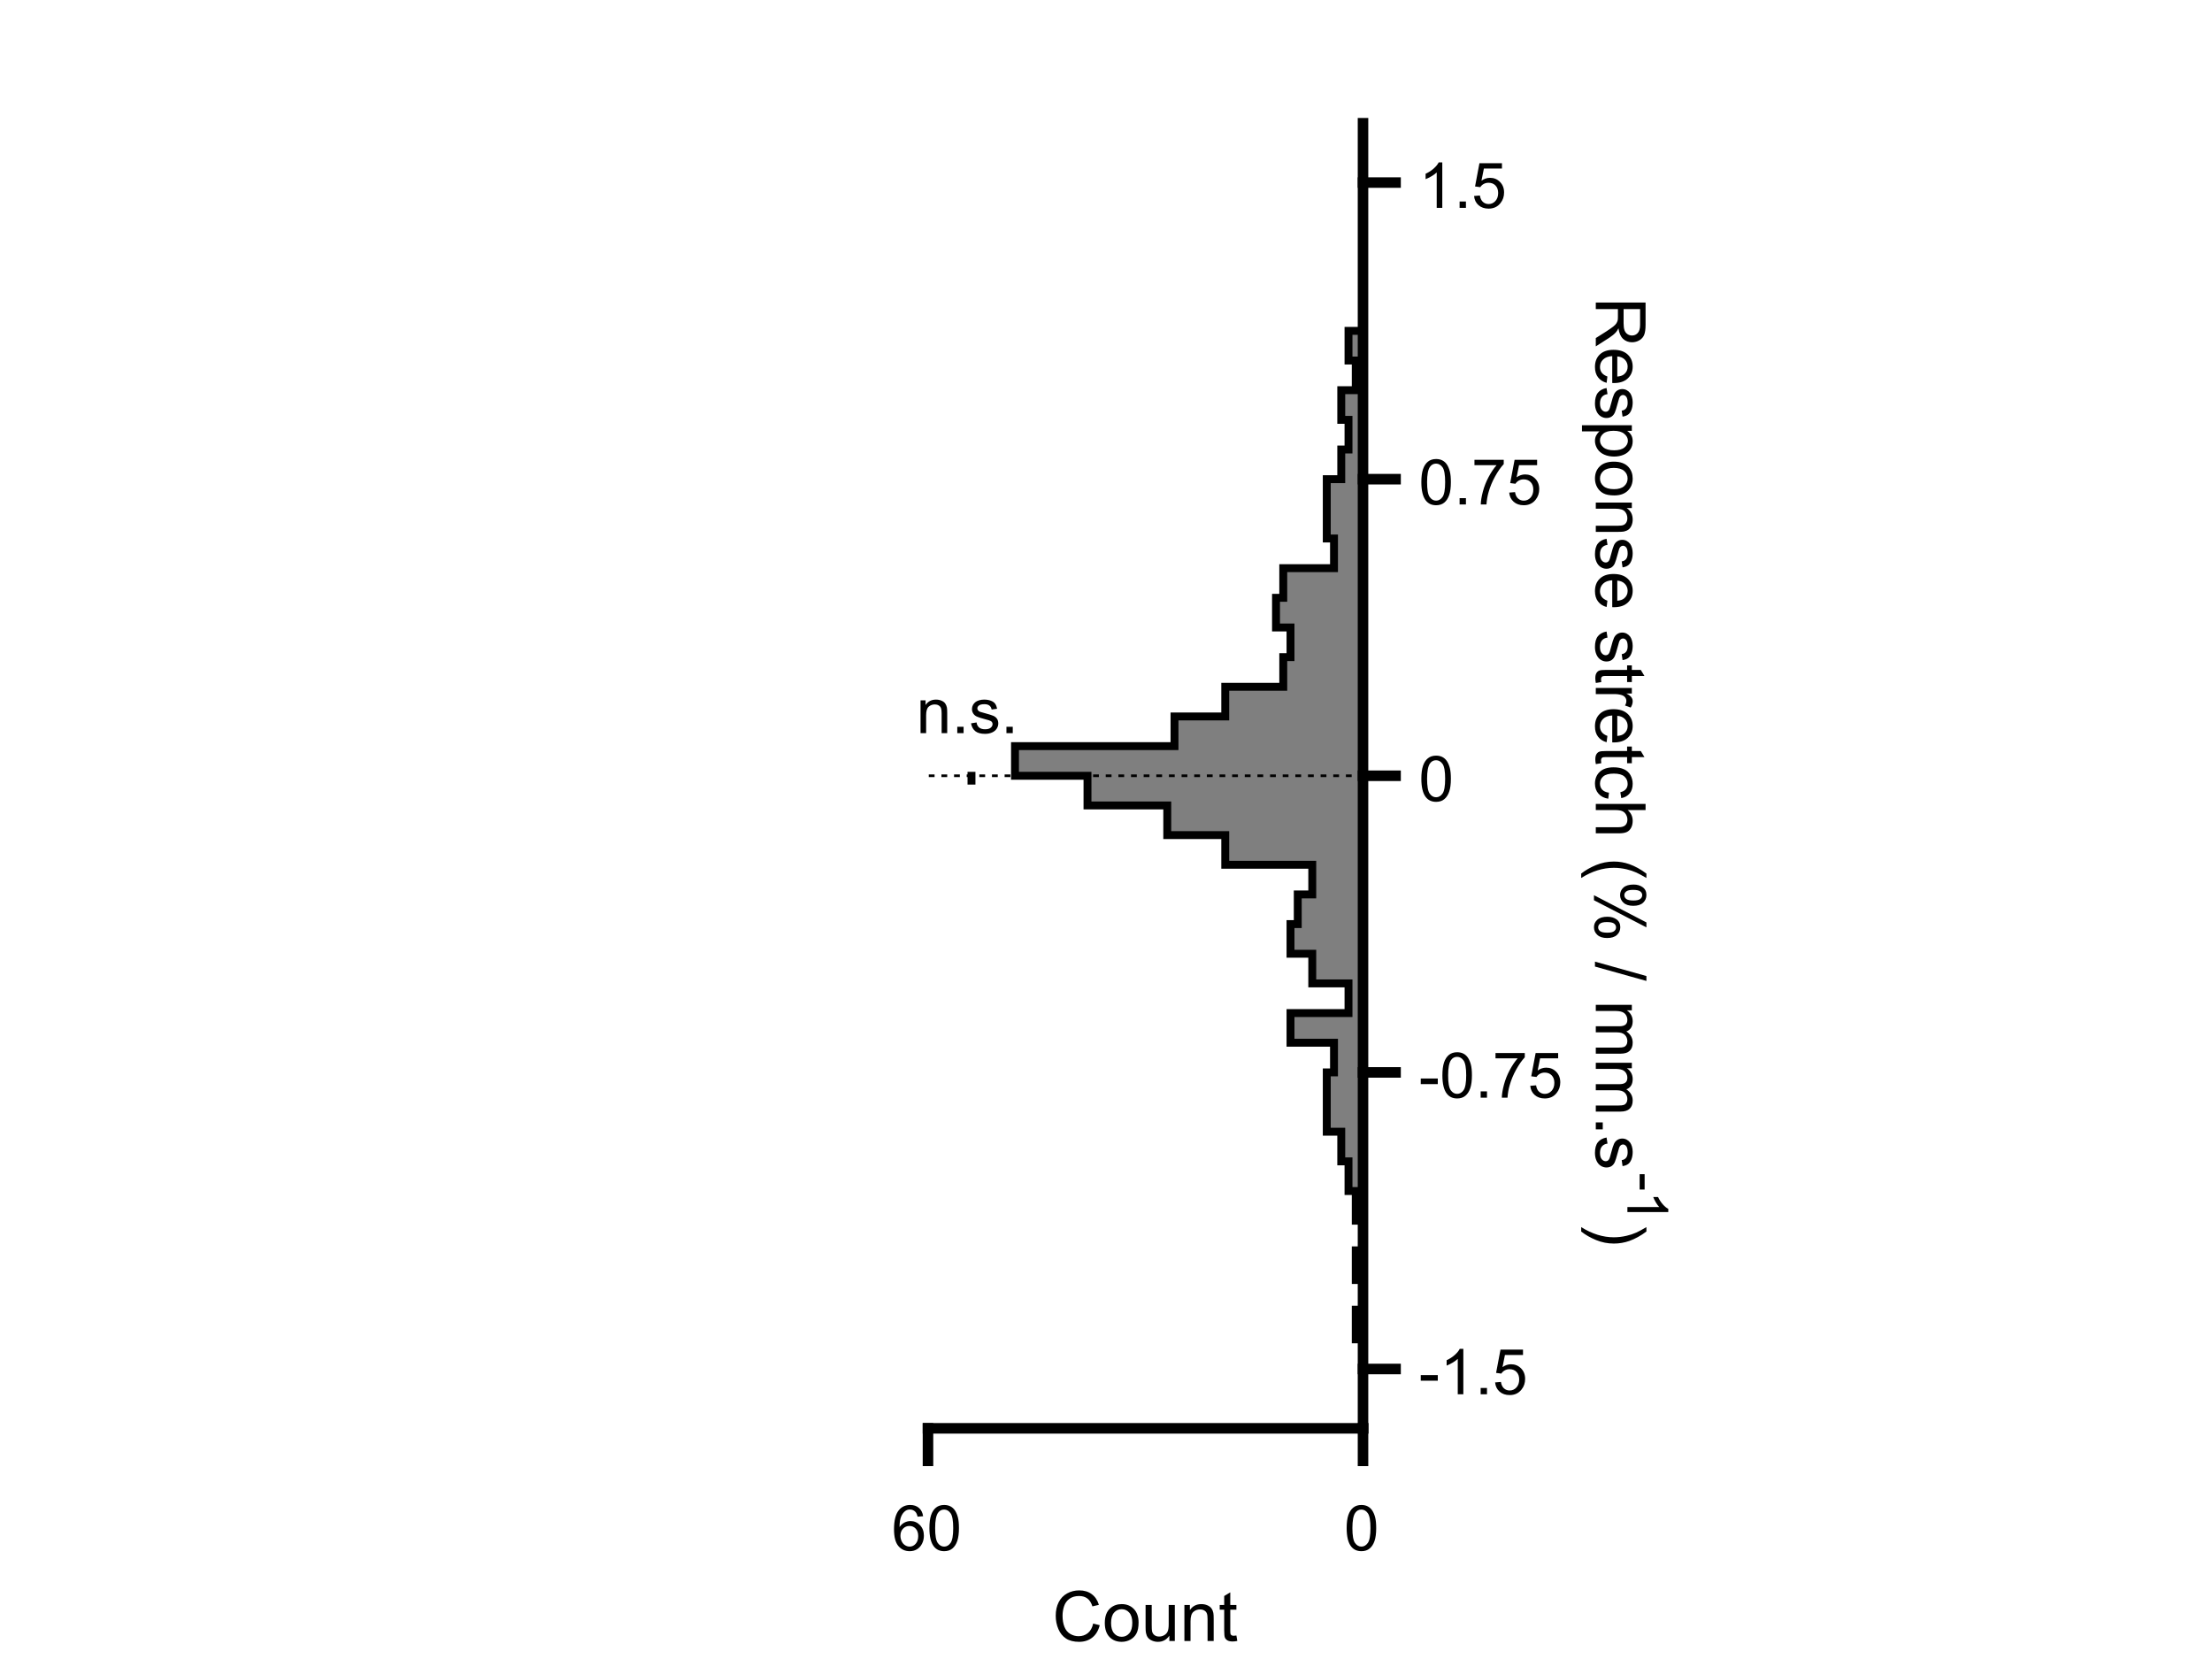 <?xml version="1.0"?>
<!DOCTYPE svg PUBLIC '-//W3C//DTD SVG 1.0//EN'
          'http://www.w3.org/TR/2001/REC-SVG-20010904/DTD/svg10.dtd'>
<svg xmlns:xlink="http://www.w3.org/1999/xlink" style="fill-opacity:1; color-rendering:auto; color-interpolation:auto; text-rendering:auto; stroke:black; stroke-linecap:square; stroke-miterlimit:10; shape-rendering:auto; stroke-opacity:1; fill:black; stroke-dasharray:none; font-weight:normal; stroke-width:1; font-family:'Dialog'; font-style:normal; stroke-linejoin:miter; font-size:12px; stroke-dashoffset:0; image-rendering:auto;" width="700" height="525" xmlns="http://www.w3.org/2000/svg"
><rect width="100%" height="100%" fill="#808080" stroke="none"/><!--Generated by the Batik Graphics2D SVG Generator--><defs id="genericDefs"
  /><g
  ><defs id="defs1"
    ><clipPath clipPathUnits="userSpaceOnUse" id="clipPath1"
      ><path d="M0 0 L700 0 L700 525 L0 525 L0 0 Z"
      /></clipPath
    ></defs
    ><g style="fill:white; stroke:white;"
    ><rect x="0" y="0" width="700" style="clip-path:url(#clipPath1); stroke:none;" height="525"
    /></g
    ><g style="fill:white; text-rendering:optimizeSpeed; color-rendering:optimizeSpeed; image-rendering:optimizeSpeed; shape-rendering:crispEdges; stroke:white; color-interpolation:sRGB;"
    ><rect x="0" width="700" height="525" y="0" style="stroke:none;"
    /></g
    ><g style="stroke-linecap:butt; text-rendering:geometricPrecision; color-rendering:optimizeQuality; image-rendering:optimizeQuality; stroke-linejoin:round; color-interpolation:linearRGB; stroke-width:2.5;"
    ><line y2="247.042" style="fill:none;" x1="307.433" x2="307.433" y1="245.5"
    /></g
    ><g style="stroke-linecap:butt; text-rendering:geometricPrecision; image-rendering:optimizeQuality; color-rendering:optimizeQuality; stroke-linejoin:bevel; stroke-dasharray:1,3; color-interpolation:linearRGB; stroke-width:0.833; stroke-miterlimit:1;"
    ><line y2="245.5" style="fill:none;" x1="431.333" x2="293.667" y1="245.5"
    /></g
    ><g style="fill-opacity:0.502; fill:rgb(0,0,0); text-rendering:optimizeSpeed; image-rendering:optimizeSpeed; color-rendering:optimizeSpeed; shape-rendering:crispEdges; stroke:rgb(0,0,0); color-interpolation:sRGB; stroke-opacity:0.502;"
    ><path style="stroke:none;" d="M431.333 414.455 L429.039 414.455 L429.039 423.841 L431.333 423.841 ZM431.333 395.682 L429.039 395.682 L429.039 405.068 L431.333 405.068 ZM431.333 376.909 L429.039 376.909 L429.039 386.295 L431.333 386.295 ZM431.333 367.523 L426.744 367.523 L426.744 376.909 L431.333 376.909 ZM431.333 358.136 L424.45 358.136 L424.45 367.523 L431.333 367.523 ZM419.861 348.75 L419.861 358.136 L431.333 358.136 L431.333 348.75 L431.333 339.364 L419.861 339.364 ZM431.333 329.977 L422.156 329.977 L422.156 339.364 L431.333 339.364 ZM431.333 320.591 L408.389 320.591 L408.389 329.977 L431.333 329.977 ZM431.333 311.204 L426.744 311.204 L426.744 320.591 L431.333 320.591 ZM431.333 301.818 L415.272 301.818 L415.272 311.204 L431.333 311.204 ZM431.333 292.432 L408.389 292.432 L408.389 301.818 L431.333 301.818 ZM431.333 283.046 L410.683 283.046 L410.683 292.432 L431.333 292.432 ZM431.333 273.659 L415.272 273.659 L415.272 283.046 L431.333 283.046 ZM431.333 264.273 L387.739 264.273 L387.739 273.659 L431.333 273.659 ZM431.333 254.886 L369.383 254.886 L369.383 264.273 L431.333 264.273 ZM431.333 245.5 L344.144 245.5 L344.144 254.886 L431.333 254.886 ZM431.333 236.114 L321.2 236.114 L321.2 245.5 L431.333 245.5 ZM431.333 226.727 L371.678 226.727 L371.678 236.114 L431.333 236.114 ZM431.333 217.341 L387.739 217.341 L387.739 226.727 L431.333 226.727 ZM431.333 207.954 L406.094 207.954 L406.094 217.341 L431.333 217.341 ZM431.333 198.568 L408.389 198.568 L408.389 207.954 L431.333 207.954 ZM431.333 189.182 L403.8 189.182 L403.8 198.568 L431.333 198.568 ZM431.333 179.796 L406.094 179.796 L406.094 189.182 L431.333 189.182 ZM431.333 170.409 L422.156 170.409 L422.156 179.796 L431.333 179.796 ZM419.861 161.023 L419.861 170.409 L431.333 170.409 L431.333 161.023 L431.333 151.636 L419.861 151.636 ZM431.333 142.25 L424.45 142.25 L424.45 151.636 L431.333 151.636 ZM431.333 132.864 L426.744 132.864 L426.744 142.25 L431.333 142.25 ZM431.333 123.477 L424.45 123.477 L424.45 132.864 L431.333 132.864 ZM431.333 114.091 L429.039 114.091 L429.039 123.477 L431.333 123.477 ZM431.333 104.704 L426.744 104.704 L426.744 114.091 L431.333 114.091 Z"
    /></g
    ><g style="text-rendering:geometricPrecision; stroke-width:2.5; color-interpolation:linearRGB; color-rendering:optimizeQuality; stroke-linecap:butt; image-rendering:optimizeQuality;"
    ><path d="M431.333 433.227 L431.333 433.227 L431.333 423.841 L429.039 423.841 L429.039 414.455 L431.333 414.455 L431.333 405.068 L429.039 405.068 L429.039 395.682 L431.333 395.682 L431.333 386.295 L429.039 386.295 L429.039 376.909 L426.744 376.909 L426.744 367.523 L424.45 367.523 L424.45 358.136 L419.861 358.136 L419.861 348.75 L419.861 348.75 L419.861 339.364 L422.156 339.364 L422.156 329.977 L408.389 329.977 L408.389 320.591 L426.744 320.591 L426.744 311.204 L415.272 311.204 L415.272 301.818 L408.389 301.818 L408.389 292.432 L410.683 292.432 L410.683 283.046 L415.272 283.046 L415.272 273.659 L387.739 273.659 L387.739 264.273 L369.383 264.273 L369.383 254.886 L344.144 254.886 L344.144 245.5 L321.2 245.5 L321.2 236.114 L371.678 236.114 L371.678 226.727 L387.739 226.727 L387.739 217.341 L406.094 217.341 L406.094 207.954 L408.389 207.954 L408.389 198.568 L403.8 198.568 L403.8 189.182 L406.094 189.182 L406.094 179.796 L422.156 179.796 L422.156 170.409 L419.861 170.409 L419.861 161.023 L419.861 161.023 L419.861 151.636 L424.45 151.636 L424.45 142.25 L426.744 142.25 L426.744 132.864 L424.45 132.864 L424.45 123.477 L429.039 123.477 L429.039 114.091 L426.744 114.091 L426.744 104.704 L431.333 104.704 L431.333 95.318 L431.333 95.318 L431.333 85.932 L431.333 85.932 L431.333 76.545 L431.333 76.545 L431.333 67.159 L431.333 67.159 L431.333 57.773" style="fill:none; fill-rule:evenodd;"
    /></g
    ><g transform="translate(290,232)" style="font-size:20px; text-rendering:geometricPrecision; color-rendering:optimizeQuality; image-rendering:optimizeQuality; font-family:'SansSerif'; color-interpolation:linearRGB;"
    ><path style="stroke:none;" d="M1.312 0 L1.312 -10.375 L2.906 -10.375 L2.906 -8.891 Q4.047 -10.609 6.203 -10.609 Q7.141 -10.609 7.93 -10.273 Q8.719 -9.938 9.109 -9.391 Q9.5 -8.844 9.656 -8.094 Q9.75 -7.594 9.75 -6.375 L9.75 0 L7.984 0 L7.984 -6.312 Q7.984 -7.391 7.781 -7.922 Q7.578 -8.453 7.055 -8.766 Q6.531 -9.078 5.828 -9.078 Q4.703 -9.078 3.891 -8.367 Q3.078 -7.656 3.078 -5.672 L3.078 0 L1.312 0 ZM12.935 0 L12.935 -2 L14.935 -2 L14.935 0 L12.935 0 ZM17.289 -3.094 L19.039 -3.375 Q19.18 -2.328 19.852 -1.773 Q20.523 -1.219 21.727 -1.219 Q22.93 -1.219 23.516 -1.711 Q24.102 -2.203 24.102 -2.859 Q24.102 -3.453 23.586 -3.797 Q23.227 -4.031 21.789 -4.391 Q19.852 -4.891 19.109 -5.242 Q18.367 -5.594 17.977 -6.227 Q17.586 -6.859 17.586 -7.625 Q17.586 -8.312 17.906 -8.906 Q18.227 -9.5 18.773 -9.891 Q19.18 -10.188 19.891 -10.398 Q20.602 -10.609 21.414 -10.609 Q22.633 -10.609 23.555 -10.258 Q24.477 -9.906 24.914 -9.305 Q25.352 -8.703 25.523 -7.703 L23.805 -7.469 Q23.68 -8.266 23.117 -8.711 Q22.555 -9.156 21.539 -9.156 Q20.32 -9.156 19.805 -8.758 Q19.289 -8.359 19.289 -7.828 Q19.289 -7.484 19.508 -7.203 Q19.711 -6.922 20.18 -6.734 Q20.445 -6.641 21.727 -6.297 Q23.602 -5.797 24.336 -5.477 Q25.07 -5.156 25.492 -4.555 Q25.914 -3.953 25.914 -3.047 Q25.914 -2.172 25.398 -1.391 Q24.883 -0.609 23.914 -0.188 Q22.945 0.234 21.727 0.234 Q19.711 0.234 18.648 -0.609 Q17.586 -1.453 17.289 -3.094 ZM28.492 0 L28.492 -2 L30.492 -2 L30.492 0 L28.492 0 Z"
    /></g
    ><g style="text-rendering:geometricPrecision; stroke-width:3.333; color-interpolation:linearRGB; color-rendering:optimizeQuality; image-rendering:optimizeQuality; stroke-linejoin:round;"
    ><line y2="452" style="fill:none;" x1="431.333" x2="293.667" y1="452"
      /><line y2="462.3" style="fill:none;" x1="431.333" x2="431.333" y1="452"
      /><line y2="462.3" style="fill:none;" x1="293.667" x2="293.667" y1="452"
    /></g
    ><g transform="translate(431.333,469.633)" style="font-size:20px; text-rendering:geometricPrecision; color-rendering:optimizeQuality; image-rendering:optimizeQuality; font-family:'SansSerif'; color-interpolation:linearRGB;"
    ><path style="stroke:none;" d="M-5.172 13.938 Q-5.172 11.406 -4.648 9.852 Q-4.125 8.297 -3.094 7.461 Q-2.062 6.625 -0.5 6.625 Q0.656 6.625 1.523 7.086 Q2.391 7.547 2.953 8.422 Q3.516 9.297 3.844 10.555 Q4.172 11.812 4.172 13.938 Q4.172 16.453 3.648 18 Q3.125 19.547 2.102 20.398 Q1.078 21.25 -0.5 21.25 Q-2.578 21.25 -3.75 19.766 Q-5.172 17.969 -5.172 13.938 ZM-3.359 13.938 Q-3.359 17.469 -2.539 18.633 Q-1.719 19.797 -0.5 19.797 Q0.703 19.797 1.531 18.625 Q2.359 17.453 2.359 13.938 Q2.359 10.406 1.531 9.242 Q0.703 8.078 -0.516 8.078 Q-1.734 8.078 -2.453 9.109 Q-3.359 10.406 -3.359 13.938 Z"
    /></g
    ><g transform="translate(293.667,469.633)" style="font-size:20px; text-rendering:geometricPrecision; color-rendering:optimizeQuality; image-rendering:optimizeQuality; font-family:'SansSerif'; color-interpolation:linearRGB;"
    ><path style="stroke:none;" d="M-1.547 10.188 L-3.297 10.328 Q-3.531 9.297 -3.953 8.828 Q-4.672 8.062 -5.719 8.062 Q-6.562 8.062 -7.188 8.531 Q-8.016 9.141 -8.5 10.305 Q-8.984 11.469 -9 13.609 Q-8.359 12.656 -7.445 12.188 Q-6.531 11.719 -5.516 11.719 Q-3.766 11.719 -2.531 13.008 Q-1.297 14.297 -1.297 16.344 Q-1.297 17.703 -1.875 18.859 Q-2.453 20.016 -3.469 20.633 Q-4.484 21.25 -5.781 21.25 Q-7.969 21.25 -9.359 19.633 Q-10.75 18.016 -10.75 14.297 Q-10.75 10.156 -9.219 8.266 Q-7.875 6.625 -5.609 6.625 Q-3.922 6.625 -2.844 7.57 Q-1.766 8.516 -1.547 10.188 ZM-8.719 16.359 Q-8.719 17.266 -8.336 18.094 Q-7.953 18.922 -7.258 19.359 Q-6.562 19.797 -5.812 19.797 Q-4.688 19.797 -3.891 18.898 Q-3.094 18 -3.094 16.453 Q-3.094 14.969 -3.883 14.117 Q-4.672 13.266 -5.875 13.266 Q-7.062 13.266 -7.891 14.117 Q-8.719 14.969 -8.719 16.359 ZM0.451 13.938 Q0.451 11.406 0.975 9.852 Q1.498 8.297 2.529 7.461 Q3.561 6.625 5.123 6.625 Q6.279 6.625 7.146 7.086 Q8.014 7.547 8.576 8.422 Q9.139 9.297 9.467 10.555 Q9.795 11.812 9.795 13.938 Q9.795 16.453 9.271 18 Q8.748 19.547 7.725 20.398 Q6.701 21.25 5.123 21.25 Q3.045 21.25 1.873 19.766 Q0.451 17.969 0.451 13.938 ZM2.264 13.938 Q2.264 17.469 3.084 18.633 Q3.904 19.797 5.123 19.797 Q6.326 19.797 7.154 18.625 Q7.982 17.453 7.982 13.938 Q7.982 10.406 7.154 9.242 Q6.326 8.078 5.107 8.078 Q3.889 8.078 3.17 9.109 Q2.264 10.406 2.264 13.938 Z"
    /></g
    ><g transform="translate(362.5,496.3)" style="font-size:22px; text-rendering:geometricPrecision; color-rendering:optimizeQuality; image-rendering:optimizeQuality; font-family:'SansSerif'; color-interpolation:linearRGB;"
    ><path style="stroke:none;" d="M-16.562 17.484 L-14.484 18 Q-15.141 20.578 -16.844 21.922 Q-18.547 23.266 -21 23.266 Q-23.547 23.266 -25.141 22.227 Q-26.734 21.188 -27.57 19.227 Q-28.406 17.266 -28.406 15 Q-28.406 12.547 -27.469 10.719 Q-26.531 8.891 -24.789 7.938 Q-23.047 6.984 -20.969 6.984 Q-18.609 6.984 -17 8.188 Q-15.391 9.391 -14.75 11.562 L-16.797 12.047 Q-17.344 10.328 -18.391 9.547 Q-19.438 8.766 -21.016 8.766 Q-22.828 8.766 -24.047 9.633 Q-25.266 10.5 -25.758 11.969 Q-26.25 13.438 -26.25 15 Q-26.25 17 -25.664 18.5 Q-25.078 20 -23.844 20.742 Q-22.609 21.484 -21.172 21.484 Q-19.422 21.484 -18.211 20.477 Q-17 19.469 -16.562 17.484 ZM-12.878 17.297 Q-12.878 14.125 -11.112 12.594 Q-9.644 11.328 -7.534 11.328 Q-5.175 11.328 -3.683 12.875 Q-2.19 14.422 -2.19 17.141 Q-2.19 19.344 -2.854 20.602 Q-3.519 21.859 -4.776 22.562 Q-6.034 23.266 -7.534 23.266 Q-9.925 23.266 -11.401 21.727 Q-12.878 20.188 -12.878 17.297 ZM-10.894 17.297 Q-10.894 19.484 -9.94 20.578 Q-8.987 21.672 -7.534 21.672 Q-6.097 21.672 -5.136 20.57 Q-4.175 19.469 -4.175 17.234 Q-4.175 15.109 -5.136 14.023 Q-6.097 12.938 -7.534 12.938 Q-8.987 12.938 -9.94 14.023 Q-10.894 15.109 -10.894 17.297 ZM7.545 23 L7.545 21.328 Q6.217 23.266 3.936 23.266 Q2.92 23.266 2.045 22.875 Q1.17 22.484 0.748 21.898 Q0.326 21.312 0.154 20.469 Q0.029 19.891 0.029 18.656 L0.029 11.594 L1.967 11.594 L1.967 17.922 Q1.967 19.438 2.076 19.953 Q2.264 20.719 2.857 21.156 Q3.451 21.594 4.311 21.594 Q5.186 21.594 5.951 21.148 Q6.717 20.703 7.029 19.938 Q7.342 19.172 7.342 17.703 L7.342 11.594 L9.279 11.594 L9.279 23 L7.545 23 ZM12.312 23 L12.312 11.594 L14.046 11.594 L14.046 13.219 Q15.312 11.328 17.686 11.328 Q18.718 11.328 19.577 11.703 Q20.436 12.078 20.866 12.68 Q21.296 13.281 21.468 14.109 Q21.577 14.641 21.577 15.984 L21.577 23 L19.64 23 L19.64 16.062 Q19.64 14.875 19.421 14.289 Q19.202 13.703 18.624 13.359 Q18.046 13.016 17.265 13.016 Q16.03 13.016 15.14 13.797 Q14.249 14.578 14.249 16.766 L14.249 23 L12.312 23 ZM28.766 21.266 L29.047 22.984 Q28.234 23.156 27.578 23.156 Q26.531 23.156 25.953 22.82 Q25.375 22.484 25.141 21.945 Q24.906 21.406 24.906 19.656 L24.906 13.094 L23.484 13.094 L23.484 11.594 L24.906 11.594 L24.906 8.766 L26.828 7.609 L26.828 11.594 L28.766 11.594 L28.766 13.094 L26.828 13.094 L26.828 19.766 Q26.828 20.594 26.93 20.828 Q27.031 21.062 27.258 21.203 Q27.484 21.344 27.922 21.344 Q28.234 21.344 28.766 21.266 Z"
    /></g
    ><g style="text-rendering:geometricPrecision; stroke-width:3.333; color-interpolation:linearRGB; color-rendering:optimizeQuality; image-rendering:optimizeQuality; stroke-linejoin:round;"
    ><line y2="39" style="fill:none;" x1="431.333" x2="431.333" y1="452"
      /><line y2="433.227" style="fill:none;" x1="431.333" x2="441.633" y1="433.227"
      /><line y2="339.364" style="fill:none;" x1="431.333" x2="441.633" y1="339.364"
      /><line y2="245.5" style="fill:none;" x1="431.333" x2="441.633" y1="245.5"
      /><line y2="151.636" style="fill:none;" x1="431.333" x2="441.633" y1="151.636"
      /><line y2="57.773" style="fill:none;" x1="431.333" x2="441.633" y1="57.773"
    /></g
    ><g transform="translate(448.967,433.227)" style="font-size:20px; text-rendering:geometricPrecision; color-rendering:optimizeQuality; image-rendering:optimizeQuality; font-family:'SansSerif'; color-interpolation:linearRGB;"
    ><path style="stroke:none;" d="M0.641 3.703 L0.641 1.938 L6.031 1.938 L6.031 3.703 L0.641 3.703 ZM14.113 8 L12.348 8 L12.348 -3.203 Q11.723 -2.594 10.691 -1.992 Q9.66 -1.391 8.832 -1.078 L8.832 -2.781 Q10.316 -3.469 11.418 -4.461 Q12.52 -5.453 12.973 -6.375 L14.113 -6.375 L14.113 8 ZM19.596 8 L19.596 6 L21.596 6 L21.596 8 L19.596 8 ZM24.168 4.25 L26.012 4.094 Q26.215 5.438 26.965 6.117 Q27.715 6.797 28.777 6.797 Q30.043 6.797 30.918 5.844 Q31.793 4.891 31.793 3.297 Q31.793 1.797 30.949 0.93 Q30.105 0.062 28.746 0.062 Q27.887 0.062 27.207 0.445 Q26.527 0.828 26.137 1.453 L24.48 1.234 L25.871 -6.125 L32.996 -6.125 L32.996 -4.438 L27.277 -4.438 L26.512 -0.594 Q27.793 -1.5 29.215 -1.5 Q31.09 -1.5 32.379 -0.195 Q33.668 1.109 33.668 3.141 Q33.668 5.094 32.527 6.5 Q31.152 8.25 28.777 8.25 Q26.824 8.25 25.582 7.156 Q24.34 6.062 24.168 4.25 Z"
    /></g
    ><g transform="translate(448.967,339.364)" style="font-size:20px; text-rendering:geometricPrecision; color-rendering:optimizeQuality; image-rendering:optimizeQuality; font-family:'SansSerif'; color-interpolation:linearRGB;"
    ><path style="stroke:none;" d="M0.641 3.703 L0.641 1.938 L6.031 1.938 L6.031 3.703 L0.641 3.703 ZM7.488 0.938 Q7.488 -1.594 8.012 -3.148 Q8.535 -4.703 9.566 -5.539 Q10.598 -6.375 12.16 -6.375 Q13.316 -6.375 14.184 -5.914 Q15.051 -5.453 15.613 -4.578 Q16.176 -3.703 16.504 -2.445 Q16.832 -1.188 16.832 0.938 Q16.832 3.453 16.309 5 Q15.785 6.547 14.762 7.398 Q13.738 8.25 12.16 8.25 Q10.082 8.25 8.91 6.766 Q7.488 4.969 7.488 0.938 ZM9.301 0.938 Q9.301 4.469 10.121 5.633 Q10.941 6.797 12.16 6.797 Q13.363 6.797 14.191 5.625 Q15.02 4.453 15.02 0.938 Q15.02 -2.594 14.191 -3.758 Q13.363 -4.922 12.145 -4.922 Q10.926 -4.922 10.207 -3.891 Q9.301 -2.594 9.301 0.938 ZM19.596 8 L19.596 6 L21.596 6 L21.596 8 L19.596 8 ZM24.293 -4.438 L24.293 -6.125 L33.559 -6.125 L33.559 -4.766 Q32.184 -3.312 30.84 -0.898 Q29.496 1.516 28.777 4.062 Q28.246 5.859 28.09 8 L26.293 8 Q26.324 6.312 26.957 3.922 Q27.59 1.531 28.777 -0.695 Q29.965 -2.922 31.293 -4.438 L24.293 -4.438 ZM35.291 4.25 L37.135 4.094 Q37.338 5.438 38.088 6.117 Q38.838 6.797 39.9 6.797 Q41.166 6.797 42.041 5.844 Q42.916 4.891 42.916 3.297 Q42.916 1.797 42.072 0.93 Q41.228 0.062 39.869 0.062 Q39.01 0.062 38.33 0.445 Q37.65 0.828 37.26 1.453 L35.603 1.234 L36.994 -6.125 L44.119 -6.125 L44.119 -4.438 L38.4 -4.438 L37.635 -0.594 Q38.916 -1.5 40.338 -1.5 Q42.213 -1.5 43.502 -0.195 Q44.791 1.109 44.791 3.141 Q44.791 5.094 43.65 6.5 Q42.275 8.25 39.9 8.25 Q37.947 8.25 36.705 7.156 Q35.463 6.062 35.291 4.25 Z"
    /></g
    ><g transform="translate(448.967,245.5)" style="font-size:20px; text-rendering:geometricPrecision; color-rendering:optimizeQuality; image-rendering:optimizeQuality; font-family:'SansSerif'; color-interpolation:linearRGB;"
    ><path style="stroke:none;" d="M0.828 0.938 Q0.828 -1.594 1.352 -3.148 Q1.875 -4.703 2.906 -5.539 Q3.938 -6.375 5.5 -6.375 Q6.656 -6.375 7.523 -5.914 Q8.391 -5.453 8.953 -4.578 Q9.516 -3.703 9.844 -2.445 Q10.172 -1.188 10.172 0.938 Q10.172 3.453 9.648 5 Q9.125 6.547 8.102 7.398 Q7.078 8.25 5.5 8.25 Q3.422 8.25 2.25 6.766 Q0.828 4.969 0.828 0.938 ZM2.641 0.938 Q2.641 4.469 3.461 5.633 Q4.281 6.797 5.5 6.797 Q6.703 6.797 7.531 5.625 Q8.359 4.453 8.359 0.938 Q8.359 -2.594 7.531 -3.758 Q6.703 -4.922 5.484 -4.922 Q4.266 -4.922 3.547 -3.891 Q2.641 -2.594 2.641 0.938 Z"
    /></g
    ><g transform="translate(448.967,151.636)" style="font-size:20px; text-rendering:geometricPrecision; color-rendering:optimizeQuality; image-rendering:optimizeQuality; font-family:'SansSerif'; color-interpolation:linearRGB;"
    ><path style="stroke:none;" d="M0.828 0.938 Q0.828 -1.594 1.352 -3.148 Q1.875 -4.703 2.906 -5.539 Q3.938 -6.375 5.5 -6.375 Q6.656 -6.375 7.523 -5.914 Q8.391 -5.453 8.953 -4.578 Q9.516 -3.703 9.844 -2.445 Q10.172 -1.188 10.172 0.938 Q10.172 3.453 9.648 5 Q9.125 6.547 8.102 7.398 Q7.078 8.25 5.5 8.25 Q3.422 8.25 2.25 6.766 Q0.828 4.969 0.828 0.938 ZM2.641 0.938 Q2.641 4.469 3.461 5.633 Q4.281 6.797 5.5 6.797 Q6.703 6.797 7.531 5.625 Q8.359 4.453 8.359 0.938 Q8.359 -2.594 7.531 -3.758 Q6.703 -4.922 5.484 -4.922 Q4.266 -4.922 3.547 -3.891 Q2.641 -2.594 2.641 0.938 ZM12.935 8 L12.935 6 L14.935 6 L14.935 8 L12.935 8 ZM17.633 -4.438 L17.633 -6.125 L26.898 -6.125 L26.898 -4.766 Q25.523 -3.312 24.18 -0.898 Q22.836 1.516 22.117 4.062 Q21.586 5.859 21.43 8 L19.633 8 Q19.664 6.312 20.297 3.922 Q20.93 1.531 22.117 -0.695 Q23.305 -2.922 24.633 -4.438 L17.633 -4.438 ZM28.631 4.25 L30.475 4.094 Q30.678 5.438 31.428 6.117 Q32.178 6.797 33.24 6.797 Q34.506 6.797 35.381 5.844 Q36.256 4.891 36.256 3.297 Q36.256 1.797 35.412 0.93 Q34.568 0.062 33.209 0.062 Q32.35 0.062 31.67 0.445 Q30.99 0.828 30.6 1.453 L28.943 1.234 L30.334 -6.125 L37.459 -6.125 L37.459 -4.438 L31.74 -4.438 L30.975 -0.594 Q32.256 -1.5 33.678 -1.5 Q35.553 -1.5 36.842 -0.195 Q38.131 1.109 38.131 3.141 Q38.131 5.094 36.99 6.5 Q35.615 8.25 33.24 8.25 Q31.287 8.25 30.045 7.156 Q28.803 6.062 28.631 4.25 Z"
    /></g
    ><g transform="translate(448.967,57.773)" style="font-size:20px; text-rendering:geometricPrecision; color-rendering:optimizeQuality; image-rendering:optimizeQuality; font-family:'SansSerif'; color-interpolation:linearRGB;"
    ><path style="stroke:none;" d="M7.453 8 L5.688 8 L5.688 -3.203 Q5.062 -2.594 4.031 -1.992 Q3 -1.391 2.172 -1.078 L2.172 -2.781 Q3.656 -3.469 4.758 -4.461 Q5.859 -5.453 6.312 -6.375 L7.453 -6.375 L7.453 8 ZM12.935 8 L12.935 6 L14.935 6 L14.935 8 L12.935 8 ZM17.508 4.25 L19.352 4.094 Q19.555 5.438 20.305 6.117 Q21.055 6.797 22.117 6.797 Q23.383 6.797 24.258 5.844 Q25.133 4.891 25.133 3.297 Q25.133 1.797 24.289 0.93 Q23.445 0.062 22.086 0.062 Q21.227 0.062 20.547 0.445 Q19.867 0.828 19.477 1.453 L17.82 1.234 L19.211 -6.125 L26.336 -6.125 L26.336 -4.438 L20.617 -4.438 L19.852 -0.594 Q21.133 -1.5 22.555 -1.5 Q24.43 -1.5 25.719 -0.195 Q27.008 1.109 27.008 3.141 Q27.008 5.094 25.867 6.5 Q24.492 8.25 22.117 8.25 Q20.164 8.25 18.922 7.156 Q17.68 6.062 17.508 4.25 Z"
    /></g
    ><g transform="translate(505,94) rotate(90)" style="font-size:22px; text-rendering:geometricPrecision; color-rendering:optimizeQuality; image-rendering:optimizeQuality; font-family:'SansSerif'; color-interpolation:linearRGB;"
    ><path style="stroke:none;" d="M1.734 0 L1.734 -15.75 L8.719 -15.75 Q10.812 -15.75 11.914 -15.328 Q13.016 -14.906 13.664 -13.828 Q14.312 -12.75 14.312 -11.453 Q14.312 -9.781 13.234 -8.633 Q12.156 -7.484 9.891 -7.172 Q10.703 -6.766 11.141 -6.375 Q12.047 -5.547 12.875 -4.281 L15.609 0 L12.984 0 L10.906 -3.281 Q9.984 -4.688 9.398 -5.445 Q8.812 -6.203 8.344 -6.5 Q7.875 -6.797 7.391 -6.922 Q7.031 -7 6.234 -7 L3.812 -7 L3.812 0 L1.734 0 ZM3.812 -8.797 L8.297 -8.797 Q9.719 -8.797 10.523 -9.094 Q11.328 -9.391 11.75 -10.039 Q12.172 -10.688 12.172 -11.453 Q12.172 -12.562 11.359 -13.289 Q10.547 -14.016 8.797 -14.016 L3.812 -14.016 L3.812 -8.797 ZM25.153 -3.672 L27.153 -3.422 Q26.669 -1.672 25.395 -0.703 Q24.122 0.266 22.122 0.266 Q19.622 0.266 18.161 -1.281 Q16.7 -2.828 16.7 -5.609 Q16.7 -8.484 18.177 -10.078 Q19.653 -11.672 22.028 -11.672 Q24.31 -11.672 25.763 -10.109 Q27.216 -8.547 27.216 -5.719 Q27.216 -5.547 27.2 -5.203 L18.685 -5.203 Q18.794 -3.328 19.755 -2.328 Q20.716 -1.328 22.138 -1.328 Q23.2 -1.328 23.95 -1.891 Q24.7 -2.453 25.153 -3.672 ZM18.794 -6.797 L25.169 -6.797 Q25.044 -8.234 24.435 -8.953 Q23.513 -10.078 22.044 -10.078 Q20.716 -10.078 19.81 -9.188 Q18.903 -8.297 18.794 -6.797 ZM28.795 -3.406 L30.717 -3.703 Q30.873 -2.562 31.607 -1.945 Q32.342 -1.328 33.67 -1.328 Q34.998 -1.328 35.647 -1.875 Q36.295 -2.422 36.295 -3.141 Q36.295 -3.797 35.717 -4.172 Q35.326 -4.438 33.748 -4.828 Q31.607 -5.375 30.787 -5.766 Q29.967 -6.156 29.545 -6.852 Q29.123 -7.547 29.123 -8.375 Q29.123 -9.141 29.475 -9.789 Q29.826 -10.438 30.42 -10.875 Q30.873 -11.203 31.654 -11.438 Q32.435 -11.672 33.326 -11.672 Q34.67 -11.672 35.685 -11.281 Q36.701 -10.891 37.185 -10.234 Q37.67 -9.578 37.842 -8.469 L35.951 -8.203 Q35.826 -9.094 35.209 -9.586 Q34.592 -10.078 33.467 -10.078 Q32.123 -10.078 31.561 -9.641 Q30.998 -9.203 30.998 -8.609 Q30.998 -8.234 31.232 -7.922 Q31.467 -7.609 31.967 -7.406 Q32.264 -7.312 33.67 -6.922 Q35.732 -6.375 36.545 -6.023 Q37.357 -5.672 37.818 -5.008 Q38.279 -4.344 38.279 -3.359 Q38.279 -2.391 37.717 -1.531 Q37.154 -0.672 36.084 -0.203 Q35.014 0.266 33.67 0.266 Q31.451 0.266 30.287 -0.664 Q29.123 -1.594 28.795 -3.406 ZM40.576 4.375 L40.576 -11.406 L42.342 -11.406 L42.342 -9.922 Q42.951 -10.797 43.74 -11.234 Q44.529 -11.672 45.639 -11.672 Q47.107 -11.672 48.225 -10.914 Q49.342 -10.156 49.912 -8.789 Q50.482 -7.422 50.482 -5.797 Q50.482 -4.047 49.85 -2.641 Q49.217 -1.234 48.022 -0.484 Q46.826 0.266 45.498 0.266 Q44.545 0.266 43.772 -0.148 Q42.998 -0.562 42.514 -1.188 L42.514 4.375 L40.576 4.375 ZM42.326 -5.641 Q42.326 -3.438 43.217 -2.383 Q44.107 -1.328 45.373 -1.328 Q46.67 -1.328 47.584 -2.422 Q48.498 -3.516 48.498 -5.797 Q48.498 -7.984 47.6 -9.07 Q46.701 -10.156 45.467 -10.156 Q44.232 -10.156 43.279 -9 Q42.326 -7.844 42.326 -5.641 ZM52.093 -5.703 Q52.093 -8.875 53.858 -10.406 Q55.327 -11.672 57.437 -11.672 Q59.796 -11.672 61.288 -10.125 Q62.78 -8.578 62.78 -5.859 Q62.78 -3.656 62.116 -2.398 Q61.452 -1.141 60.194 -0.438 Q58.937 0.266 57.437 0.266 Q55.046 0.266 53.569 -1.273 Q52.093 -2.812 52.093 -5.703 ZM54.077 -5.703 Q54.077 -3.516 55.03 -2.422 Q55.983 -1.328 57.437 -1.328 Q58.874 -1.328 59.835 -2.43 Q60.796 -3.531 60.796 -5.766 Q60.796 -7.891 59.835 -8.977 Q58.874 -10.062 57.437 -10.062 Q55.983 -10.062 55.03 -8.977 Q54.077 -7.891 54.077 -5.703 ZM65.047 0 L65.047 -11.406 L66.781 -11.406 L66.781 -9.781 Q68.047 -11.672 70.422 -11.672 Q71.453 -11.672 72.312 -11.297 Q73.172 -10.922 73.602 -10.32 Q74.031 -9.719 74.203 -8.891 Q74.312 -8.359 74.312 -7.016 L74.312 0 L72.375 0 L72.375 -6.938 Q72.375 -8.125 72.156 -8.711 Q71.938 -9.297 71.359 -9.641 Q70.781 -9.984 70 -9.984 Q68.766 -9.984 67.875 -9.203 Q66.984 -8.422 66.984 -6.234 L66.984 0 L65.047 0 ZM76.501 -3.406 L78.423 -3.703 Q78.579 -2.562 79.314 -1.945 Q80.048 -1.328 81.376 -1.328 Q82.704 -1.328 83.353 -1.875 Q84.001 -2.422 84.001 -3.141 Q84.001 -3.797 83.423 -4.172 Q83.032 -4.438 81.454 -4.828 Q79.314 -5.375 78.493 -5.766 Q77.673 -6.156 77.251 -6.852 Q76.829 -7.547 76.829 -8.375 Q76.829 -9.141 77.181 -9.789 Q77.532 -10.438 78.126 -10.875 Q78.579 -11.203 79.36 -11.438 Q80.142 -11.672 81.032 -11.672 Q82.376 -11.672 83.392 -11.281 Q84.407 -10.891 84.892 -10.234 Q85.376 -9.578 85.548 -8.469 L83.657 -8.203 Q83.532 -9.094 82.915 -9.586 Q82.298 -10.078 81.173 -10.078 Q79.829 -10.078 79.267 -9.641 Q78.704 -9.203 78.704 -8.609 Q78.704 -8.234 78.939 -7.922 Q79.173 -7.609 79.673 -7.406 Q79.97 -7.312 81.376 -6.922 Q83.439 -6.375 84.251 -6.023 Q85.064 -5.672 85.524 -5.008 Q85.985 -4.344 85.985 -3.359 Q85.985 -2.391 85.423 -1.531 Q84.86 -0.672 83.79 -0.203 Q82.72 0.266 81.376 0.266 Q79.157 0.266 77.993 -0.664 Q76.829 -1.594 76.501 -3.406 ZM96.095 -3.672 L98.095 -3.422 Q97.61 -1.672 96.337 -0.703 Q95.064 0.266 93.064 0.266 Q90.564 0.266 89.103 -1.281 Q87.642 -2.828 87.642 -5.609 Q87.642 -8.484 89.118 -10.078 Q90.595 -11.672 92.97 -11.672 Q95.251 -11.672 96.704 -10.109 Q98.157 -8.547 98.157 -5.719 Q98.157 -5.547 98.142 -5.203 L89.626 -5.203 Q89.735 -3.328 90.696 -2.328 Q91.657 -1.328 93.079 -1.328 Q94.142 -1.328 94.892 -1.891 Q95.642 -2.453 96.095 -3.672 ZM89.735 -6.797 L96.11 -6.797 Q95.985 -8.234 95.376 -8.953 Q94.454 -10.078 92.985 -10.078 Q91.657 -10.078 90.751 -9.188 Q89.845 -8.297 89.735 -6.797 ZM105.849 -3.406 L107.77 -3.703 Q107.927 -2.562 108.661 -1.945 Q109.395 -1.328 110.724 -1.328 Q112.052 -1.328 112.7 -1.875 Q113.349 -2.422 113.349 -3.141 Q113.349 -3.797 112.77 -4.172 Q112.38 -4.438 110.802 -4.828 Q108.661 -5.375 107.841 -5.766 Q107.02 -6.156 106.599 -6.852 Q106.177 -7.547 106.177 -8.375 Q106.177 -9.141 106.528 -9.789 Q106.88 -10.438 107.474 -10.875 Q107.927 -11.203 108.708 -11.438 Q109.489 -11.672 110.38 -11.672 Q111.724 -11.672 112.739 -11.281 Q113.755 -10.891 114.239 -10.234 Q114.724 -9.578 114.895 -8.469 L113.005 -8.203 Q112.88 -9.094 112.263 -9.586 Q111.645 -10.078 110.52 -10.078 Q109.177 -10.078 108.614 -9.641 Q108.052 -9.203 108.052 -8.609 Q108.052 -8.234 108.286 -7.922 Q108.52 -7.609 109.02 -7.406 Q109.317 -7.312 110.724 -6.922 Q112.786 -6.375 113.599 -6.023 Q114.411 -5.672 114.872 -5.008 Q115.333 -4.344 115.333 -3.359 Q115.333 -2.391 114.77 -1.531 Q114.208 -0.672 113.138 -0.203 Q112.067 0.266 110.724 0.266 Q108.505 0.266 107.341 -0.664 Q106.177 -1.594 105.849 -3.406 ZM121.849 -1.734 L122.13 -0.016 Q121.317 0.156 120.661 0.156 Q119.614 0.156 119.036 -0.18 Q118.458 -0.516 118.224 -1.055 Q117.989 -1.594 117.989 -3.344 L117.989 -9.906 L116.567 -9.906 L116.567 -11.406 L117.989 -11.406 L117.989 -14.234 L119.911 -15.391 L119.911 -11.406 L121.849 -11.406 L121.849 -9.906 L119.911 -9.906 L119.911 -3.234 Q119.911 -2.406 120.013 -2.172 Q120.114 -1.938 120.341 -1.797 Q120.567 -1.656 121.005 -1.656 Q121.317 -1.656 121.849 -1.734 ZM123.711 0 L123.711 -11.406 L125.461 -11.406 L125.461 -9.672 Q126.117 -10.891 126.688 -11.281 Q127.258 -11.672 127.93 -11.672 Q128.914 -11.672 129.914 -11.047 L129.258 -9.25 Q128.539 -9.672 127.836 -9.672 Q127.195 -9.672 126.695 -9.289 Q126.195 -8.906 125.977 -8.234 Q125.648 -7.203 125.648 -5.969 L125.648 0 L123.711 0 ZM138.881 -3.672 L140.881 -3.422 Q140.397 -1.672 139.123 -0.703 Q137.85 0.266 135.85 0.266 Q133.35 0.266 131.889 -1.281 Q130.428 -2.828 130.428 -5.609 Q130.428 -8.484 131.904 -10.078 Q133.381 -11.672 135.756 -11.672 Q138.037 -11.672 139.49 -10.109 Q140.943 -8.547 140.943 -5.719 Q140.943 -5.547 140.928 -5.203 L132.412 -5.203 Q132.522 -3.328 133.482 -2.328 Q134.443 -1.328 135.865 -1.328 Q136.928 -1.328 137.678 -1.891 Q138.428 -2.453 138.881 -3.672 ZM132.522 -6.797 L138.897 -6.797 Q138.772 -8.234 138.162 -8.953 Q137.24 -10.078 135.772 -10.078 Q134.443 -10.078 133.537 -9.188 Q132.631 -8.297 132.522 -6.797 ZM147.523 -1.734 L147.804 -0.016 Q146.991 0.156 146.335 0.156 Q145.288 0.156 144.71 -0.18 Q144.132 -0.516 143.898 -1.055 Q143.663 -1.594 143.663 -3.344 L143.663 -9.906 L142.241 -9.906 L142.241 -11.406 L143.663 -11.406 L143.663 -14.234 L145.585 -15.391 L145.585 -11.406 L147.523 -11.406 L147.523 -9.906 L145.585 -9.906 L145.585 -3.234 Q145.585 -2.406 145.686 -2.172 Q145.788 -1.938 146.015 -1.797 Q146.241 -1.656 146.679 -1.656 Q146.991 -1.656 147.523 -1.734 ZM156.853 -4.172 L158.76 -3.938 Q158.447 -1.969 157.166 -0.852 Q155.885 0.266 154.01 0.266 Q151.666 0.266 150.244 -1.266 Q148.822 -2.797 148.822 -5.656 Q148.822 -7.516 149.432 -8.898 Q150.041 -10.281 151.299 -10.977 Q152.557 -11.672 154.025 -11.672 Q155.885 -11.672 157.065 -10.727 Q158.244 -9.781 158.572 -8.062 L156.697 -7.766 Q156.432 -8.922 155.744 -9.5 Q155.057 -10.078 154.103 -10.078 Q152.635 -10.078 151.721 -9.031 Q150.807 -7.984 150.807 -5.719 Q150.807 -3.422 151.69 -2.375 Q152.572 -1.328 153.994 -1.328 Q155.135 -1.328 155.893 -2.031 Q156.65 -2.734 156.853 -4.172 ZM160.416 0 L160.416 -15.75 L162.353 -15.75 L162.353 -10.094 Q163.697 -11.672 165.76 -11.672 Q167.025 -11.672 167.963 -11.172 Q168.9 -10.672 169.307 -9.789 Q169.713 -8.906 169.713 -7.234 L169.713 0 L167.775 0 L167.775 -7.234 Q167.775 -8.688 167.143 -9.344 Q166.51 -10 165.369 -10 Q164.51 -10 163.752 -9.555 Q162.994 -9.109 162.674 -8.344 Q162.353 -7.578 162.353 -6.234 L162.353 0 L160.416 0 ZM182.451 4.625 Q180.857 2.609 179.748 -0.094 Q178.639 -2.797 178.639 -5.703 Q178.639 -8.266 179.467 -10.609 Q180.435 -13.328 182.451 -16.016 L183.842 -16.016 Q182.545 -13.781 182.123 -12.828 Q181.467 -11.344 181.092 -9.734 Q180.623 -7.719 180.623 -5.688 Q180.623 -0.531 183.842 4.625 L182.451 4.625 ZM185.918 -11.969 Q185.918 -13.656 186.762 -14.836 Q187.606 -16.016 189.231 -16.016 Q190.699 -16.016 191.676 -14.961 Q192.652 -13.906 192.652 -11.844 Q192.652 -9.844 191.668 -8.766 Q190.684 -7.688 189.246 -7.688 Q187.824 -7.688 186.871 -8.75 Q185.918 -9.812 185.918 -11.969 ZM189.277 -14.688 Q188.559 -14.688 188.082 -14.062 Q187.606 -13.438 187.606 -11.781 Q187.606 -10.266 188.09 -9.648 Q188.574 -9.031 189.277 -9.031 Q190.012 -9.031 190.488 -9.648 Q190.965 -10.266 190.965 -11.922 Q190.965 -13.453 190.481 -14.07 Q189.996 -14.688 189.277 -14.688 ZM189.293 0.578 L197.902 -16.016 L199.465 -16.016 L190.887 0.578 L189.293 0.578 ZM196.106 -3.703 Q196.106 -5.391 196.949 -6.57 Q197.793 -7.75 199.418 -7.75 Q200.902 -7.75 201.871 -6.688 Q202.84 -5.625 202.84 -3.578 Q202.84 -1.578 201.863 -0.5 Q200.887 0.578 199.434 0.578 Q197.996 0.578 197.051 -0.492 Q196.106 -1.562 196.106 -3.703 ZM199.465 -6.406 Q198.746 -6.406 198.269 -5.789 Q197.793 -5.172 197.793 -3.5 Q197.793 -2 198.269 -1.375 Q198.746 -0.75 199.465 -0.75 Q200.199 -0.75 200.676 -1.375 Q201.152 -2 201.152 -3.656 Q201.152 -5.172 200.676 -5.789 Q200.199 -6.406 199.465 -6.406 ZM210.31 0.266 L214.873 -16.016 L216.42 -16.016 L211.873 0.266 L210.31 0.266 ZM223.988 0 L223.988 -11.406 L225.723 -11.406 L225.723 -9.812 Q226.254 -10.641 227.144 -11.156 Q228.035 -11.672 229.176 -11.672 Q230.441 -11.672 231.254 -11.141 Q232.066 -10.609 232.394 -9.672 Q233.754 -11.672 235.926 -11.672 Q237.613 -11.672 238.527 -10.727 Q239.441 -9.781 239.441 -7.828 L239.441 0 L237.519 0 L237.519 -7.188 Q237.519 -8.344 237.332 -8.859 Q237.144 -9.375 236.652 -9.68 Q236.16 -9.984 235.488 -9.984 Q234.285 -9.984 233.488 -9.188 Q232.691 -8.391 232.691 -6.625 L232.691 0 L230.769 0 L230.769 -7.406 Q230.769 -8.703 230.293 -9.344 Q229.816 -9.984 228.738 -9.984 Q227.926 -9.984 227.231 -9.555 Q226.535 -9.125 226.231 -8.305 Q225.926 -7.484 225.926 -5.922 L225.926 0 L223.988 0 ZM242.315 0 L242.315 -11.406 L244.049 -11.406 L244.049 -9.812 Q244.58 -10.641 245.471 -11.156 Q246.361 -11.672 247.502 -11.672 Q248.768 -11.672 249.58 -11.141 Q250.393 -10.609 250.721 -9.672 Q252.08 -11.672 254.252 -11.672 Q255.94 -11.672 256.853 -10.727 Q257.768 -9.781 257.768 -7.828 L257.768 0 L255.846 0 L255.846 -7.188 Q255.846 -8.344 255.658 -8.859 Q255.471 -9.375 254.978 -9.68 Q254.486 -9.984 253.815 -9.984 Q252.611 -9.984 251.815 -9.188 Q251.018 -8.391 251.018 -6.625 L251.018 0 L249.096 0 L249.096 -7.406 Q249.096 -8.703 248.619 -9.344 Q248.143 -9.984 247.065 -9.984 Q246.252 -9.984 245.557 -9.555 Q244.861 -9.125 244.557 -8.305 Q244.252 -7.484 244.252 -5.922 L244.252 0 L242.315 0 ZM261.188 0 L261.188 -2.203 L263.391 -2.203 L263.391 0 L261.188 0 ZM265.972 -3.406 L267.894 -3.703 Q268.05 -2.562 268.784 -1.945 Q269.519 -1.328 270.847 -1.328 Q272.175 -1.328 272.823 -1.875 Q273.472 -2.422 273.472 -3.141 Q273.472 -3.797 272.894 -4.172 Q272.503 -4.438 270.925 -4.828 Q268.784 -5.375 267.964 -5.766 Q267.144 -6.156 266.722 -6.852 Q266.3 -7.547 266.3 -8.375 Q266.3 -9.141 266.651 -9.789 Q267.003 -10.438 267.597 -10.875 Q268.05 -11.203 268.831 -11.438 Q269.612 -11.672 270.503 -11.672 Q271.847 -11.672 272.862 -11.281 Q273.878 -10.891 274.362 -10.234 Q274.847 -9.578 275.019 -8.469 L273.128 -8.203 Q273.003 -9.094 272.386 -9.586 Q271.769 -10.078 270.644 -10.078 Q269.3 -10.078 268.737 -9.641 Q268.175 -9.203 268.175 -8.609 Q268.175 -8.234 268.409 -7.922 Q268.644 -7.609 269.144 -7.406 Q269.44 -7.312 270.847 -6.922 Q272.909 -6.375 273.722 -6.023 Q274.534 -5.672 274.995 -5.008 Q275.456 -4.344 275.456 -3.359 Q275.456 -2.391 274.894 -1.531 Q274.331 -0.672 273.261 -0.203 Q272.19 0.266 270.847 0.266 Q268.628 0.266 267.464 -0.664 Q266.3 -1.594 265.972 -3.406 Z"
    /></g
    ><g transform="translate(515,371) rotate(90)" style="font-size:17.6px; text-rendering:geometricPrecision; color-rendering:optimizeQuality; image-rendering:optimizeQuality; font-family:'SansSerif'; color-interpolation:linearRGB;"
    ><path style="stroke:none;" d="M0.578 -3.875 L0.578 -5.453 L5.438 -5.453 L5.438 -3.875 L0.578 -3.875 ZM12.562 0 L10.984 0 L10.984 -10.078 Q10.406 -9.531 9.484 -8.992 Q8.562 -8.453 7.812 -8.172 L7.812 -9.703 Q9.14 -10.328 10.14 -11.219 Q11.14 -12.109 11.546 -12.938 L12.562 -12.938 L12.562 0 Z"
    /></g
    ><g transform="translate(505,387) rotate(90)" style="font-size:22px; text-rendering:geometricPrecision; color-rendering:optimizeQuality; image-rendering:optimizeQuality; font-family:'SansSerif'; color-interpolation:linearRGB;"
    ><path style="stroke:none;" d="M2.719 4.625 L1.328 4.625 Q4.547 -0.531 4.547 -5.688 Q4.547 -7.719 4.078 -9.703 Q3.719 -11.312 3.062 -12.797 Q2.641 -13.766 1.328 -16.016 L2.719 -16.016 Q4.734 -13.328 5.703 -10.609 Q6.531 -8.266 6.531 -5.703 Q6.531 -2.797 5.422 -0.094 Q4.312 2.609 2.719 4.625 Z"
    /></g
  ></g
></svg
>
